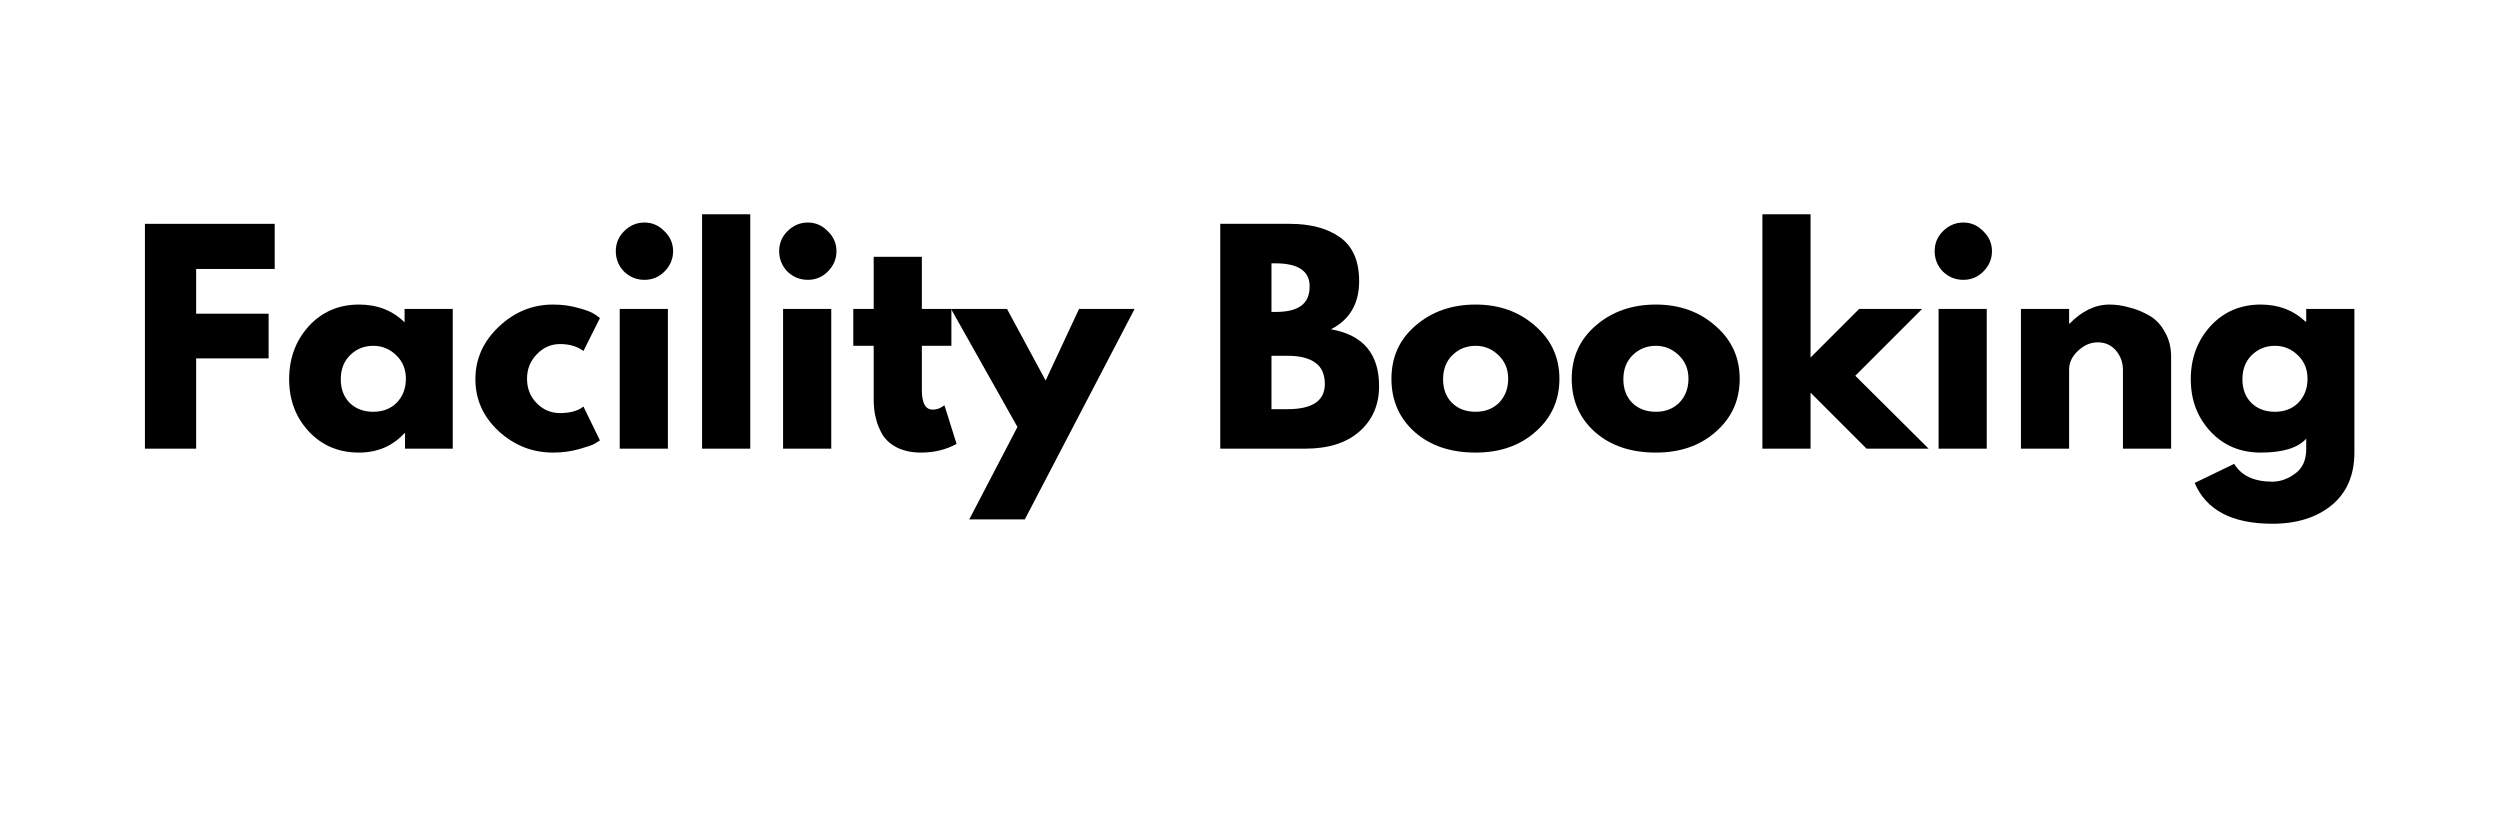 <svg xmlns="http://www.w3.org/2000/svg" xmlns:xlink="http://www.w3.org/1999/xlink" width="120" zoomAndPan="magnify" viewBox="0 0 90 30" height="40" preserveAspectRatio="xMidYMid meet" version="1.0"><defs><g/></defs><g fill="#000000" fill-opacity="1"><g transform="translate(4.623, 16.152)"><g><path d="M 5.266 -8.094 L 5.266 -6.469 L 2.438 -6.469 L 2.438 -4.859 L 5.047 -4.859 L 5.047 -3.25 L 2.438 -3.25 L 2.438 0 L 0.594 0 L 0.594 -8.094 Z M 5.266 -8.094 "/></g></g></g><g fill="#000000" fill-opacity="1"><g transform="translate(10.19, 16.152)"><g><path d="M 0.922 -0.625 C 0.453 -1.133 0.219 -1.758 0.219 -2.5 C 0.219 -3.25 0.453 -3.883 0.922 -4.406 C 1.398 -4.926 2.004 -5.188 2.734 -5.188 C 3.398 -5.188 3.945 -4.973 4.375 -4.547 L 4.375 -5.031 L 6.109 -5.031 L 6.109 0 L 4.391 0 L 4.391 -0.562 L 4.375 -0.562 C 3.945 -0.094 3.398 0.141 2.734 0.141 C 2.004 0.141 1.398 -0.113 0.922 -0.625 Z M 2.406 -3.359 C 2.188 -3.141 2.078 -2.852 2.078 -2.5 C 2.078 -2.156 2.18 -1.875 2.391 -1.656 C 2.609 -1.438 2.895 -1.328 3.25 -1.328 C 3.594 -1.328 3.875 -1.438 4.094 -1.656 C 4.312 -1.883 4.422 -2.172 4.422 -2.516 C 4.422 -2.859 4.305 -3.141 4.078 -3.359 C 3.848 -3.586 3.57 -3.703 3.25 -3.703 C 2.914 -3.703 2.633 -3.586 2.406 -3.359 Z M 2.406 -3.359 "/></g></g></g><g fill="#000000" fill-opacity="1"><g transform="translate(16.895, 16.152)"><g><path d="M 3.266 -3.766 C 2.941 -3.766 2.66 -3.641 2.422 -3.391 C 2.191 -3.148 2.078 -2.859 2.078 -2.516 C 2.078 -2.172 2.191 -1.879 2.422 -1.641 C 2.66 -1.398 2.941 -1.281 3.266 -1.281 C 3.422 -1.281 3.566 -1.297 3.703 -1.328 C 3.848 -1.367 3.953 -1.41 4.016 -1.453 L 4.109 -1.516 L 4.703 -0.297 C 4.648 -0.266 4.582 -0.223 4.5 -0.172 C 4.426 -0.129 4.242 -0.066 3.953 0.016 C 3.66 0.098 3.348 0.141 3.016 0.141 C 2.273 0.141 1.625 -0.113 1.062 -0.625 C 0.5 -1.145 0.219 -1.77 0.219 -2.5 C 0.219 -3.227 0.5 -3.859 1.062 -4.391 C 1.625 -4.922 2.273 -5.188 3.016 -5.188 C 3.348 -5.188 3.656 -5.145 3.938 -5.062 C 4.219 -4.988 4.414 -4.91 4.531 -4.828 L 4.703 -4.703 L 4.109 -3.516 C 3.891 -3.68 3.609 -3.766 3.266 -3.766 Z M 3.266 -3.766 "/></g></g></g><g fill="#000000" fill-opacity="1"><g transform="translate(21.716, 16.152)"><g><path d="M 0.75 -7.828 C 0.957 -8.035 1.203 -8.141 1.484 -8.141 C 1.766 -8.141 2.004 -8.035 2.203 -7.828 C 2.41 -7.629 2.516 -7.391 2.516 -7.109 C 2.516 -6.828 2.41 -6.582 2.203 -6.375 C 2.004 -6.176 1.766 -6.078 1.484 -6.078 C 1.203 -6.078 0.957 -6.176 0.75 -6.375 C 0.551 -6.582 0.453 -6.828 0.453 -7.109 C 0.453 -7.391 0.551 -7.629 0.75 -7.828 Z M 0.594 -5.031 L 0.594 0 L 2.328 0 L 2.328 -5.031 Z M 0.594 -5.031 "/></g></g></g><g fill="#000000" fill-opacity="1"><g transform="translate(24.681, 16.152)"><g><path d="M 0.594 0 L 0.594 -8.438 L 2.328 -8.438 L 2.328 0 Z M 0.594 0 "/></g></g></g><g fill="#000000" fill-opacity="1"><g transform="translate(27.597, 16.152)"><g><path d="M 0.75 -7.828 C 0.957 -8.035 1.203 -8.141 1.484 -8.141 C 1.766 -8.141 2.004 -8.035 2.203 -7.828 C 2.41 -7.629 2.516 -7.391 2.516 -7.109 C 2.516 -6.828 2.41 -6.582 2.203 -6.375 C 2.004 -6.176 1.766 -6.078 1.484 -6.078 C 1.203 -6.078 0.957 -6.176 0.75 -6.375 C 0.551 -6.582 0.453 -6.828 0.453 -7.109 C 0.453 -7.391 0.551 -7.629 0.75 -7.828 Z M 0.594 -5.031 L 0.594 0 L 2.328 0 L 2.328 -5.031 Z M 0.594 -5.031 "/></g></g></g><g fill="#000000" fill-opacity="1"><g transform="translate(30.562, 16.152)"><g><path d="M 0.891 -5.031 L 0.891 -6.906 L 2.625 -6.906 L 2.625 -5.031 L 3.688 -5.031 L 3.688 -3.703 L 2.625 -3.703 L 2.625 -2.109 C 2.625 -1.641 2.754 -1.406 3.016 -1.406 C 3.078 -1.406 3.145 -1.414 3.219 -1.438 C 3.289 -1.469 3.348 -1.5 3.391 -1.531 L 3.438 -1.562 L 3.875 -0.172 C 3.5 0.035 3.07 0.141 2.594 0.141 C 2.27 0.141 1.988 0.082 1.75 -0.031 C 1.52 -0.145 1.344 -0.297 1.219 -0.484 C 1.102 -0.68 1.02 -0.883 0.969 -1.094 C 0.914 -1.301 0.891 -1.531 0.891 -1.781 L 0.891 -3.703 L 0.156 -3.703 L 0.156 -5.031 Z M 0.891 -5.031 "/></g></g></g><g fill="#000000" fill-opacity="1"><g transform="translate(34.44, 16.152)"><g><path d="M 4.406 -5.031 L 6.406 -5.031 L 2.453 2.547 L 0.453 2.547 L 2.188 -0.781 L -0.203 -5.031 L 1.812 -5.031 L 3.203 -2.453 Z M 4.406 -5.031 "/></g></g></g><g fill="#000000" fill-opacity="1"><g transform="translate(40.654, 16.152)"><g/></g></g><g fill="#000000" fill-opacity="1"><g transform="translate(43.335, 16.152)"><g><path d="M 0.594 -8.094 L 3.094 -8.094 C 3.852 -8.094 4.457 -7.93 4.906 -7.609 C 5.363 -7.285 5.594 -6.758 5.594 -6.031 C 5.594 -5.219 5.254 -4.641 4.578 -4.297 C 5.734 -4.098 6.312 -3.414 6.312 -2.25 C 6.312 -1.57 6.07 -1.023 5.594 -0.609 C 5.125 -0.203 4.477 0 3.656 0 L 0.594 0 Z M 2.438 -4.922 L 2.578 -4.922 C 2.992 -4.922 3.301 -4.992 3.5 -5.141 C 3.707 -5.285 3.812 -5.52 3.812 -5.844 C 3.812 -6.395 3.398 -6.672 2.578 -6.672 L 2.438 -6.672 Z M 2.438 -1.422 L 3.016 -1.422 C 3.91 -1.422 4.359 -1.723 4.359 -2.328 C 4.359 -2.68 4.242 -2.938 4.016 -3.094 C 3.797 -3.258 3.461 -3.344 3.016 -3.344 L 2.438 -3.344 Z M 2.438 -1.422 "/></g></g></g><g fill="#000000" fill-opacity="1"><g transform="translate(49.873, 16.152)"><g><path d="M 1.062 -0.594 C 0.5 -1.094 0.219 -1.734 0.219 -2.516 C 0.219 -3.297 0.508 -3.938 1.094 -4.438 C 1.676 -4.938 2.395 -5.188 3.25 -5.188 C 4.102 -5.188 4.816 -4.93 5.391 -4.422 C 5.973 -3.922 6.266 -3.285 6.266 -2.516 C 6.266 -1.742 5.977 -1.109 5.406 -0.609 C 4.844 -0.109 4.125 0.141 3.25 0.141 C 2.352 0.141 1.625 -0.102 1.062 -0.594 Z M 2.406 -3.359 C 2.188 -3.141 2.078 -2.852 2.078 -2.5 C 2.078 -2.156 2.18 -1.875 2.391 -1.656 C 2.609 -1.438 2.895 -1.328 3.25 -1.328 C 3.594 -1.328 3.875 -1.438 4.094 -1.656 C 4.312 -1.883 4.422 -2.172 4.422 -2.516 C 4.422 -2.859 4.305 -3.141 4.078 -3.359 C 3.848 -3.586 3.57 -3.703 3.25 -3.703 C 2.914 -3.703 2.633 -3.586 2.406 -3.359 Z M 2.406 -3.359 "/></g></g></g><g fill="#000000" fill-opacity="1"><g transform="translate(56.363, 16.152)"><g><path d="M 1.062 -0.594 C 0.5 -1.094 0.219 -1.734 0.219 -2.516 C 0.219 -3.297 0.508 -3.938 1.094 -4.438 C 1.676 -4.938 2.395 -5.188 3.25 -5.188 C 4.102 -5.188 4.816 -4.93 5.391 -4.422 C 5.973 -3.922 6.266 -3.285 6.266 -2.516 C 6.266 -1.742 5.977 -1.109 5.406 -0.609 C 4.844 -0.109 4.125 0.141 3.25 0.141 C 2.352 0.141 1.625 -0.102 1.062 -0.594 Z M 2.406 -3.359 C 2.188 -3.141 2.078 -2.852 2.078 -2.5 C 2.078 -2.156 2.18 -1.875 2.391 -1.656 C 2.609 -1.438 2.895 -1.328 3.25 -1.328 C 3.594 -1.328 3.875 -1.438 4.094 -1.656 C 4.312 -1.883 4.422 -2.172 4.422 -2.516 C 4.422 -2.859 4.305 -3.141 4.078 -3.359 C 3.848 -3.586 3.57 -3.703 3.25 -3.703 C 2.914 -3.703 2.633 -3.586 2.406 -3.359 Z M 2.406 -3.359 "/></g></g></g><g fill="#000000" fill-opacity="1"><g transform="translate(62.852, 16.152)"><g><path d="M 6.344 -5.031 L 3.938 -2.625 L 6.578 0 L 4.344 0 L 2.328 -2.016 L 2.328 0 L 0.594 0 L 0.594 -8.438 L 2.328 -8.438 L 2.328 -3.281 L 4.078 -5.031 Z M 6.344 -5.031 "/></g></g></g><g fill="#000000" fill-opacity="1"><g transform="translate(69.195, 16.152)"><g><path d="M 0.75 -7.828 C 0.957 -8.035 1.203 -8.141 1.484 -8.141 C 1.766 -8.141 2.004 -8.035 2.203 -7.828 C 2.41 -7.629 2.516 -7.391 2.516 -7.109 C 2.516 -6.828 2.41 -6.582 2.203 -6.375 C 2.004 -6.176 1.766 -6.078 1.484 -6.078 C 1.203 -6.078 0.957 -6.176 0.75 -6.375 C 0.551 -6.582 0.453 -6.828 0.453 -7.109 C 0.453 -7.391 0.551 -7.629 0.75 -7.828 Z M 0.594 -5.031 L 0.594 0 L 2.328 0 L 2.328 -5.031 Z M 0.594 -5.031 "/></g></g></g><g fill="#000000" fill-opacity="1"><g transform="translate(72.16, 16.152)"><g><path d="M 0.594 0 L 0.594 -5.031 L 2.328 -5.031 L 2.328 -4.5 L 2.344 -4.5 C 2.789 -4.957 3.27 -5.188 3.781 -5.188 C 4.031 -5.188 4.273 -5.148 4.516 -5.078 C 4.766 -5.016 5.004 -4.914 5.234 -4.781 C 5.461 -4.645 5.645 -4.445 5.781 -4.188 C 5.926 -3.938 6 -3.645 6 -3.312 L 6 0 L 4.266 0 L 4.266 -2.844 C 4.266 -3.102 4.18 -3.332 4.016 -3.531 C 3.848 -3.727 3.629 -3.828 3.359 -3.828 C 3.098 -3.828 2.859 -3.723 2.641 -3.516 C 2.43 -3.316 2.328 -3.094 2.328 -2.844 L 2.328 0 Z M 0.594 0 "/></g></g></g><g fill="#000000" fill-opacity="1"><g transform="translate(78.649, 16.152)"><g><path d="M 0.359 1.234 L 1.781 0.547 C 2.039 0.973 2.5 1.188 3.156 1.188 C 3.445 1.188 3.723 1.086 3.984 0.891 C 4.242 0.703 4.375 0.41 4.375 0.016 L 4.375 -0.359 C 4.07 -0.023 3.523 0.141 2.734 0.141 C 2.004 0.141 1.398 -0.113 0.922 -0.625 C 0.453 -1.133 0.219 -1.758 0.219 -2.5 C 0.219 -3.25 0.453 -3.883 0.922 -4.406 C 1.398 -4.926 2.004 -5.188 2.734 -5.188 C 3.379 -5.188 3.914 -4.984 4.344 -4.578 L 4.375 -4.578 L 4.375 -5.031 L 6.109 -5.031 L 6.109 0.141 C 6.109 0.953 5.836 1.582 5.297 2.031 C 4.754 2.477 4.039 2.703 3.156 2.703 C 1.707 2.703 0.773 2.211 0.359 1.234 Z M 2.406 -3.359 C 2.188 -3.141 2.078 -2.852 2.078 -2.5 C 2.078 -2.156 2.18 -1.875 2.391 -1.656 C 2.609 -1.438 2.895 -1.328 3.25 -1.328 C 3.594 -1.328 3.875 -1.438 4.094 -1.656 C 4.312 -1.883 4.422 -2.172 4.422 -2.516 C 4.422 -2.859 4.305 -3.141 4.078 -3.359 C 3.848 -3.586 3.57 -3.703 3.25 -3.703 C 2.914 -3.703 2.633 -3.586 2.406 -3.359 Z M 2.406 -3.359 "/></g></g></g></svg>